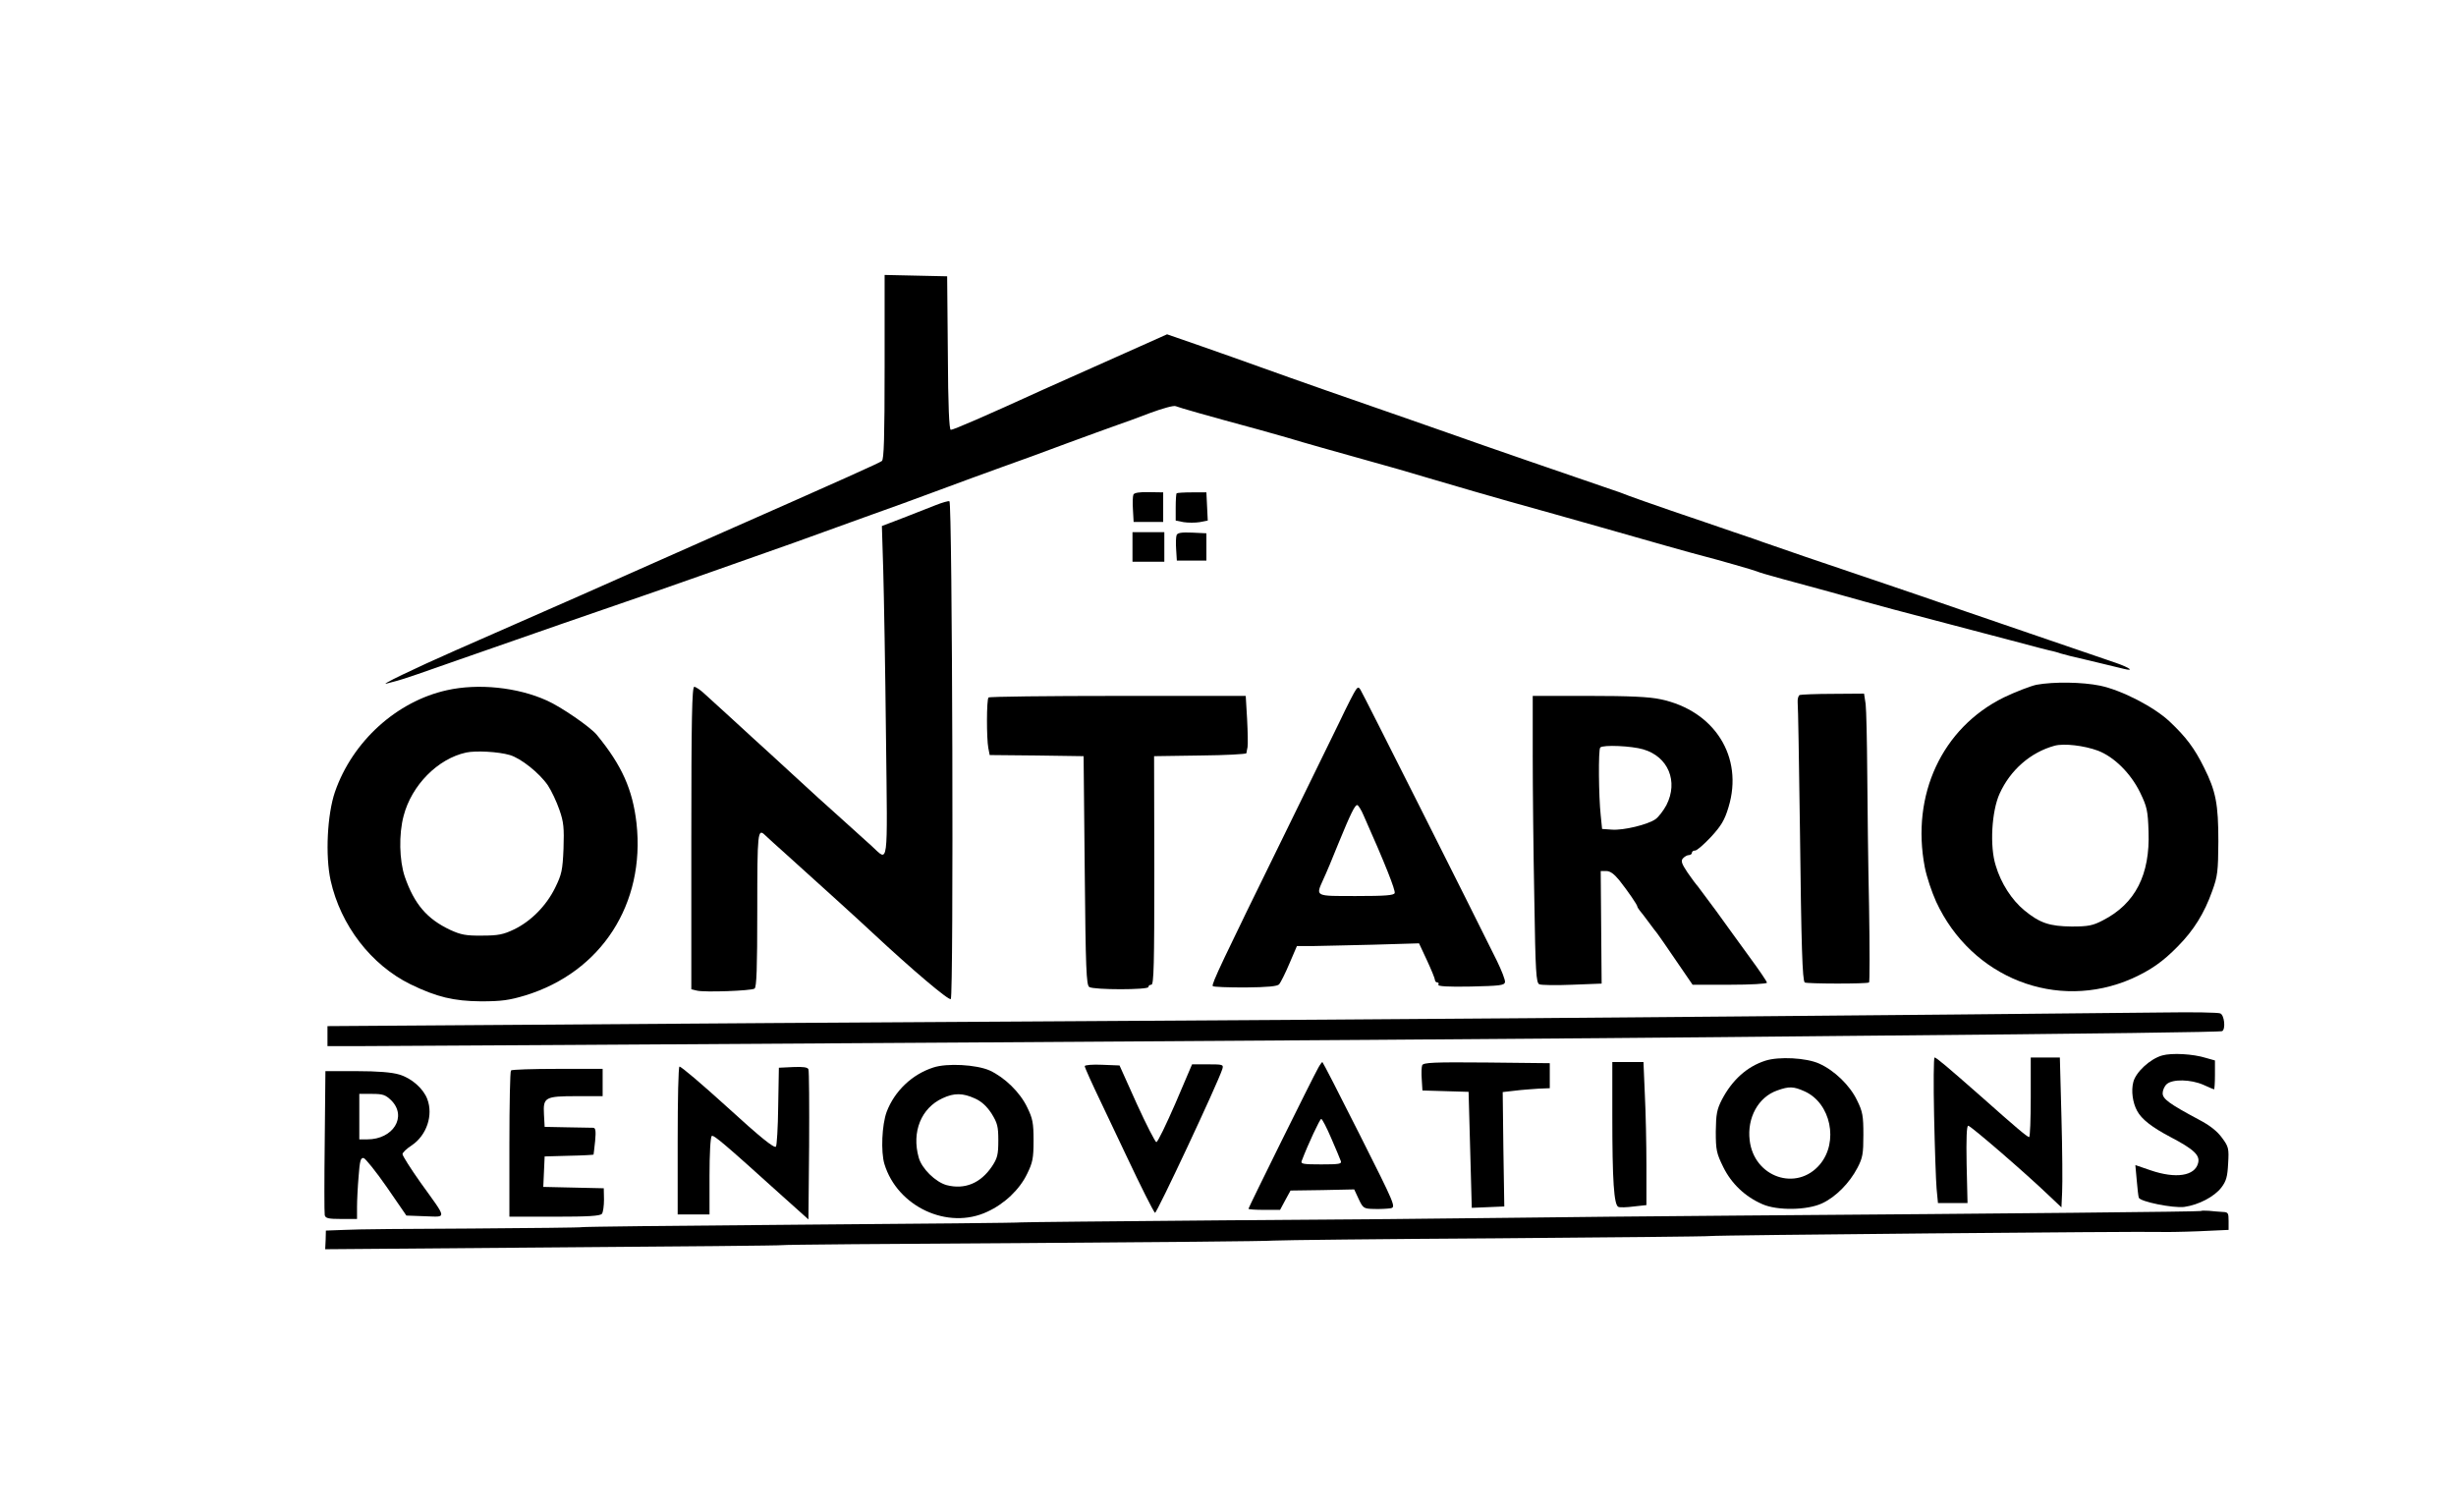 <?xml version="1.0" standalone="no"?>
<!DOCTYPE svg PUBLIC "-//W3C//DTD SVG 20010904//EN"
 "http://www.w3.org/TR/2001/REC-SVG-20010904/DTD/svg10.dtd">
<svg version="1.0" xmlns="http://www.w3.org/2000/svg"
 width="1080pt" height="665pt" viewBox="0 0 1080 665"
 preserveAspectRatio="xMidYMid meet">
<g transform="translate(0,665) scale(0.1,-0.1)"
fill="#000000" stroke="none">
<path d="M3890 5037 c0 -312 -3 -407 -12 -414 -12 -9 -147 -70 -743 -333 -121
-54 -380 -168 -575 -255 -195 -86 -445 -196 -555 -244 -182 -80 -348 -160
-302 -146 11 3 31 8 45 12 15 3 135 44 267 91 294 103 646 225 740 257 84 28
560 196 735 258 69 25 208 75 310 112 102 36 250 90 330 120 80 30 201 74 270
99 69 24 199 72 290 106 91 33 190 70 220 80 30 10 98 35 150 55 52 19 101 33
110 29 17 -7 143 -43 365 -103 83 -23 170 -48 195 -56 25 -7 128 -37 230 -65
183 -51 207 -58 345 -99 66 -20 302 -88 335 -97 17 -4 363 -102 395 -111 220
-63 411 -117 455 -128 59 -15 230 -64 237 -68 5 -3 53 -17 108 -32 156 -42
305 -83 360 -99 52 -15 169 -46 360 -96 61 -16 189 -50 285 -75 96 -26 182
-48 190 -49 8 -2 22 -6 30 -9 8 -3 67 -18 130 -32 63 -15 130 -31 149 -36 49
-12 26 5 -34 26 -27 9 -198 68 -380 130 -181 62 -397 136 -480 165 -82 28
-195 66 -250 85 -109 36 -421 143 -445 152 -8 3 -64 23 -125 43 -60 21 -184
63 -275 94 -91 31 -174 61 -185 65 -11 5 -63 24 -115 41 -126 43 -556 191
-650 225 -41 14 -131 46 -200 70 -226 78 -523 182 -650 228 -69 25 -191 68
-271 96 l-147 51 -188 -84 c-104 -46 -263 -117 -354 -158 -263 -120 -397 -178
-409 -178 -7 0 -12 102 -13 338 l-3 337 -137 3 -138 3 0 -404z"/>
<path d="M4984 4475 c-3 -7 -4 -37 -2 -66 l3 -54 65 0 65 0 0 65 0 65 -63 1
c-42 1 -65 -3 -68 -11z"/>
<path d="M5174 4481 c-2 -2 -4 -30 -4 -62 l0 -58 35 -7 c19 -3 51 -3 70 0 l36
7 -3 62 -3 62 -63 0 c-35 0 -66 -2 -68 -4z"/>
<path d="M4115 4429 c-27 -11 -92 -36 -143 -56 l-94 -36 6 -196 c3 -108 9
-436 12 -730 7 -593 12 -549 -63 -481 -21 19 -81 73 -133 120 -52 47 -97 87
-100 90 -3 3 -57 52 -120 110 -63 58 -137 126 -165 151 -27 25 -81 74 -120
110 -38 35 -83 76 -100 91 -16 15 -36 28 -42 28 -10 0 -13 -140 -13 -665 l0
-665 25 -6 c33 -8 237 -1 253 9 9 6 12 87 12 348 0 340 2 358 34 327 7 -7 51
-47 97 -88 132 -119 320 -289 374 -340 178 -166 338 -301 346 -293 13 13 7
2185 -6 2189 -5 2 -32 -6 -60 -17z"/>
<path d="M4980 4245 l0 -65 70 0 70 0 0 65 0 65 -70 0 -70 0 0 -65z"/>
<path d="M5174 4297 c-3 -8 -4 -36 -2 -63 l3 -49 65 0 65 0 0 60 0 60 -63 3
c-47 2 -64 -1 -68 -11z"/>
<path d="M8955 3639 c-27 -6 -92 -31 -144 -56 -271 -134 -408 -428 -347 -746
8 -42 31 -110 50 -152 155 -335 531 -483 861 -338 82 37 136 74 203 143 69 70
115 144 150 242 24 66 26 87 27 218 0 165 -11 221 -63 325 -42 85 -79 134
-151 202 -69 65 -211 138 -306 158 -78 16 -203 18 -280 4z m271 -290 c70 -27
143 -98 185 -184 30 -62 34 -79 37 -171 7 -190 -58 -318 -201 -391 -44 -23
-64 -27 -137 -27 -97 1 -140 15 -208 71 -55 45 -103 119 -126 197 -27 84 -18
239 17 316 47 104 136 182 242 211 41 11 129 1 191 -22z"/>
<path d="M1965 3615 c-221 -49 -415 -225 -492 -447 -34 -99 -43 -281 -19 -390
44 -197 178 -371 351 -456 115 -56 190 -74 310 -75 91 0 125 5 195 26 335 103
528 403 489 757 -17 148 -64 254 -174 388 -27 34 -159 125 -221 152 -128 58
-301 76 -439 45z m277 -285 c48 -14 129 -78 167 -133 16 -24 39 -73 51 -108
19 -54 21 -80 18 -171 -4 -95 -8 -113 -37 -172 -39 -79 -106 -147 -181 -183
-46 -22 -69 -27 -140 -27 -71 -1 -94 4 -140 25 -102 48 -158 113 -200 234 -24
71 -27 186 -5 268 35 134 150 251 275 278 42 9 141 4 192 -11z"/>
<path d="M5963 3618 c-6 -7 -39 -71 -73 -143 -35 -71 -146 -299 -247 -505
-267 -544 -317 -649 -310 -656 4 -4 68 -6 143 -6 99 1 141 5 149 14 6 7 27 48
45 91 l33 77 66 0 c36 1 157 3 268 6 l203 6 35 -75 c19 -41 35 -80 35 -86 0
-6 5 -11 11 -11 5 0 7 -5 4 -10 -4 -7 42 -10 142 -8 127 3 148 5 151 19 2 9
-15 52 -36 95 -109 221 -592 1181 -600 1192 -7 11 -11 11 -19 0z m34 -555 c94
-211 140 -328 136 -340 -4 -10 -41 -13 -169 -13 -184 0 -179 -3 -145 73 11 23
41 94 66 157 55 134 73 170 83 170 5 0 18 -21 29 -47z"/>
<path d="M7914 3594 c-6 -3 -10 -17 -9 -32 2 -15 6 -265 10 -557 6 -525 11
-664 21 -675 7 -6 273 -7 283 0 3 3 3 154 0 335 -4 182 -7 445 -8 586 -1 141
-4 277 -7 303 l-7 46 -136 -1 c-75 0 -141 -3 -147 -5z"/>
<path d="M4347 3583 c-9 -8 -9 -180 -1 -222 l6 -31 207 -2 206 -3 5 -503 c4
-432 7 -504 20 -512 20 -13 260 -13 260 0 0 6 6 10 13 10 11 0 13 91 13 503
l-1 502 203 3 c111 1 202 6 203 10 0 4 3 16 5 27 2 11 1 66 -2 123 l-6 102
-563 0 c-309 0 -565 -3 -568 -7z"/>
<path d="M6740 3328 c0 -145 3 -429 7 -631 5 -322 8 -369 22 -375 9 -4 74 -5
145 -2 l129 5 -2 248 -2 247 24 0 c18 0 35 -13 58 -41 38 -48 79 -108 79 -115
0 -3 5 -10 10 -17 6 -7 24 -30 40 -52 16 -22 33 -44 38 -50 4 -5 41 -58 81
-117 l74 -108 164 0 c89 0 163 4 163 9 0 5 -34 55 -76 112 -41 57 -108 148
-147 203 -40 54 -77 104 -82 110 -6 6 -26 33 -44 59 -26 39 -30 51 -21 62 7 8
19 15 26 15 8 0 14 5 14 10 0 6 6 10 14 10 8 0 39 27 70 60 45 49 60 74 77
131 67 220 -61 424 -298 474 -49 11 -139 15 -315 15 l-248 0 0 -262z m486 27
c110 -32 155 -141 102 -245 -13 -24 -34 -52 -48 -62 -34 -24 -141 -50 -192
-46 l-43 3 -6 60 c-9 82 -11 290 -2 298 12 13 139 7 189 -8z"/>
<path d="M8590 2189 c-1421 -13 -2265 -20 -3805 -29 -869 -5 -1977 -12 -2462
-16 l-883 -6 0 -44 0 -44 128 0 c344 1 4996 30 5457 35 292 2 784 7 1095 10
1149 10 1644 17 1652 21 16 10 9 72 -9 78 -9 4 -120 6 -247 4 -127 -1 -544 -5
-926 -9z"/>
<path d="M9508 2009 c-53 -15 -116 -73 -127 -117 -10 -38 -3 -91 17 -127 19
-36 65 -72 147 -115 103 -54 130 -80 121 -114 -14 -57 -98 -70 -209 -32 l-67
23 6 -66 c3 -36 7 -71 9 -77 5 -18 151 -47 200 -41 64 9 132 45 163 85 22 29
27 48 30 106 4 66 2 74 -27 113 -21 29 -54 55 -102 80 -131 70 -159 91 -159
116 0 13 8 31 18 40 26 23 106 21 161 -3 24 -11 45 -20 47 -20 2 0 4 29 4 63
l0 64 -39 11 c-57 18 -151 23 -193 11z"/>
<path d="M7763 1986 c-81 -26 -146 -85 -191 -171 -22 -43 -26 -63 -27 -140 0
-82 3 -96 33 -157 36 -73 96 -130 172 -163 65 -29 198 -27 263 4 60 28 120 89
155 156 23 44 26 62 26 145 0 83 -3 102 -28 152 -31 65 -99 131 -166 161 -57
26 -178 32 -237 13z m173 -135 c115 -52 150 -222 67 -321 -102 -121 -290 -57
-309 106 -12 99 38 190 121 219 53 19 72 18 121 -4z"/>
<path d="M8505 1743 c3 -142 8 -286 11 -320 l6 -63 65 0 65 0 -4 170 c-2 113
0 170 7 170 11 0 255 -211 355 -307 l55 -52 3 67 c2 37 1 185 -3 330 l-7 262
-64 0 -64 0 0 -175 c0 -96 -3 -175 -7 -175 -8 0 -60 44 -213 180 -148 130
-195 170 -203 170 -4 0 -5 -116 -2 -257z"/>
<path d="M5796 1953 c-24 -42 -306 -613 -306 -618 0 -3 31 -5 69 -5 l70 0 23
43 23 42 140 2 140 3 20 -43 c19 -40 22 -42 67 -43 26 -1 59 1 73 3 24 5 21
12 -136 324 -88 175 -162 319 -164 319 -2 0 -11 -12 -19 -27z m58 -308 c20
-46 39 -91 42 -100 5 -13 -7 -15 -86 -15 -79 0 -91 2 -86 15 28 74 80 185 86
185 4 0 24 -38 44 -85z"/>
<path d="M6254 1966 c-3 -7 -4 -35 -2 -62 l3 -49 101 -3 102 -3 7 -255 7 -255
72 3 71 3 -4 252 -3 251 53 6 c30 4 77 7 104 9 l50 2 0 55 0 55 -278 3 c-230
2 -278 0 -283 -12z"/>
<path d="M7090 1742 c0 -282 7 -392 27 -399 7 -3 38 -2 68 2 l55 6 0 172 c0
95 -3 236 -7 315 l-6 142 -69 0 -68 0 0 -238z"/>
<path d="M4104 1956 c-93 -30 -170 -103 -205 -195 -21 -57 -26 -175 -10 -229
57 -188 279 -292 453 -210 76 35 142 98 175 167 24 49 28 68 28 146 0 78 -4
97 -28 146 -32 67 -100 132 -165 162 -59 26 -188 33 -248 13z m183 -136 c29
-13 52 -34 73 -66 26 -42 30 -57 30 -119 0 -62 -4 -78 -28 -114 -50 -74 -120
-103 -200 -82 -49 14 -109 73 -122 121 -32 113 11 218 105 261 51 24 89 23
142 -1z"/>
<path d="M4770 1962 c0 -6 32 -77 71 -158 39 -82 89 -187 111 -234 67 -142
119 -245 127 -253 6 -6 276 569 296 632 6 20 3 21 -63 21 l-70 0 -73 -171
c-41 -94 -78 -171 -84 -171 -5 0 -44 76 -86 168 l-76 169 -76 3 c-43 2 -77 -1
-77 -6z"/>
<path d="M2980 1635 l0 -325 70 0 70 0 0 169 c0 97 4 172 10 176 9 5 52 -31
310 -264 l115 -103 3 323 c1 178 0 330 -3 337 -3 9 -23 12 -67 10 l-63 -3 -3
-170 c-1 -93 -6 -173 -10 -177 -8 -8 -72 44 -212 172 -117 106 -204 180 -212
180 -5 0 -8 -146 -8 -325z"/>
<path d="M2247 1943 c-4 -3 -7 -150 -7 -325 l0 -318 199 0 c147 0 201 3 208
13 5 6 9 35 9 62 l-1 50 -133 3 -133 3 3 67 3 67 108 3 c59 1 107 4 107 5 1 1
3 28 7 60 4 44 2 57 -8 58 -8 0 -59 1 -114 2 l-100 2 -3 55 c-4 75 4 80 145
80 l113 0 0 60 0 60 -198 0 c-109 0 -202 -3 -205 -7z"/>
<path d="M1428 1632 c-2 -170 -2 -316 0 -325 3 -14 16 -17 73 -17 l69 0 0 53
c0 28 3 89 7 135 5 68 9 82 22 80 8 -2 54 -59 102 -128 l86 -125 82 -3 c97 -3
99 -17 -19 147 -44 62 -80 119 -80 126 0 7 18 24 41 39 65 44 95 132 68 203
-17 46 -69 92 -123 108 -33 10 -95 15 -188 15 l-137 0 -3 -308z m293 179 c70
-71 8 -171 -106 -171 l-35 0 0 100 0 100 56 0 c48 0 59 -4 85 -29z"/>
<path d="M9678 1325 c-3 -3 -815 -11 -2028 -20 -360 -3 -821 -7 -1025 -10
-203 -3 -766 -8 -1250 -11 -484 -4 -882 -8 -885 -9 -3 -2 -437 -6 -965 -10
-528 -4 -963 -9 -966 -11 -3 -2 -222 -4 -485 -6 -264 -1 -515 -3 -560 -6 l-81
-3 -1 -41 -2 -41 1003 8 c551 4 1004 8 1007 10 3 2 478 6 1055 9 578 4 1075 8
1105 11 30 2 471 7 980 10 509 4 932 8 940 10 16 4 1907 21 1975 18 22 -1 100
0 173 3 l132 6 0 39 c0 36 -2 39 -27 40 -16 1 -42 3 -60 5 -17 1 -33 1 -35 -1z"/>
</g>
</svg>
